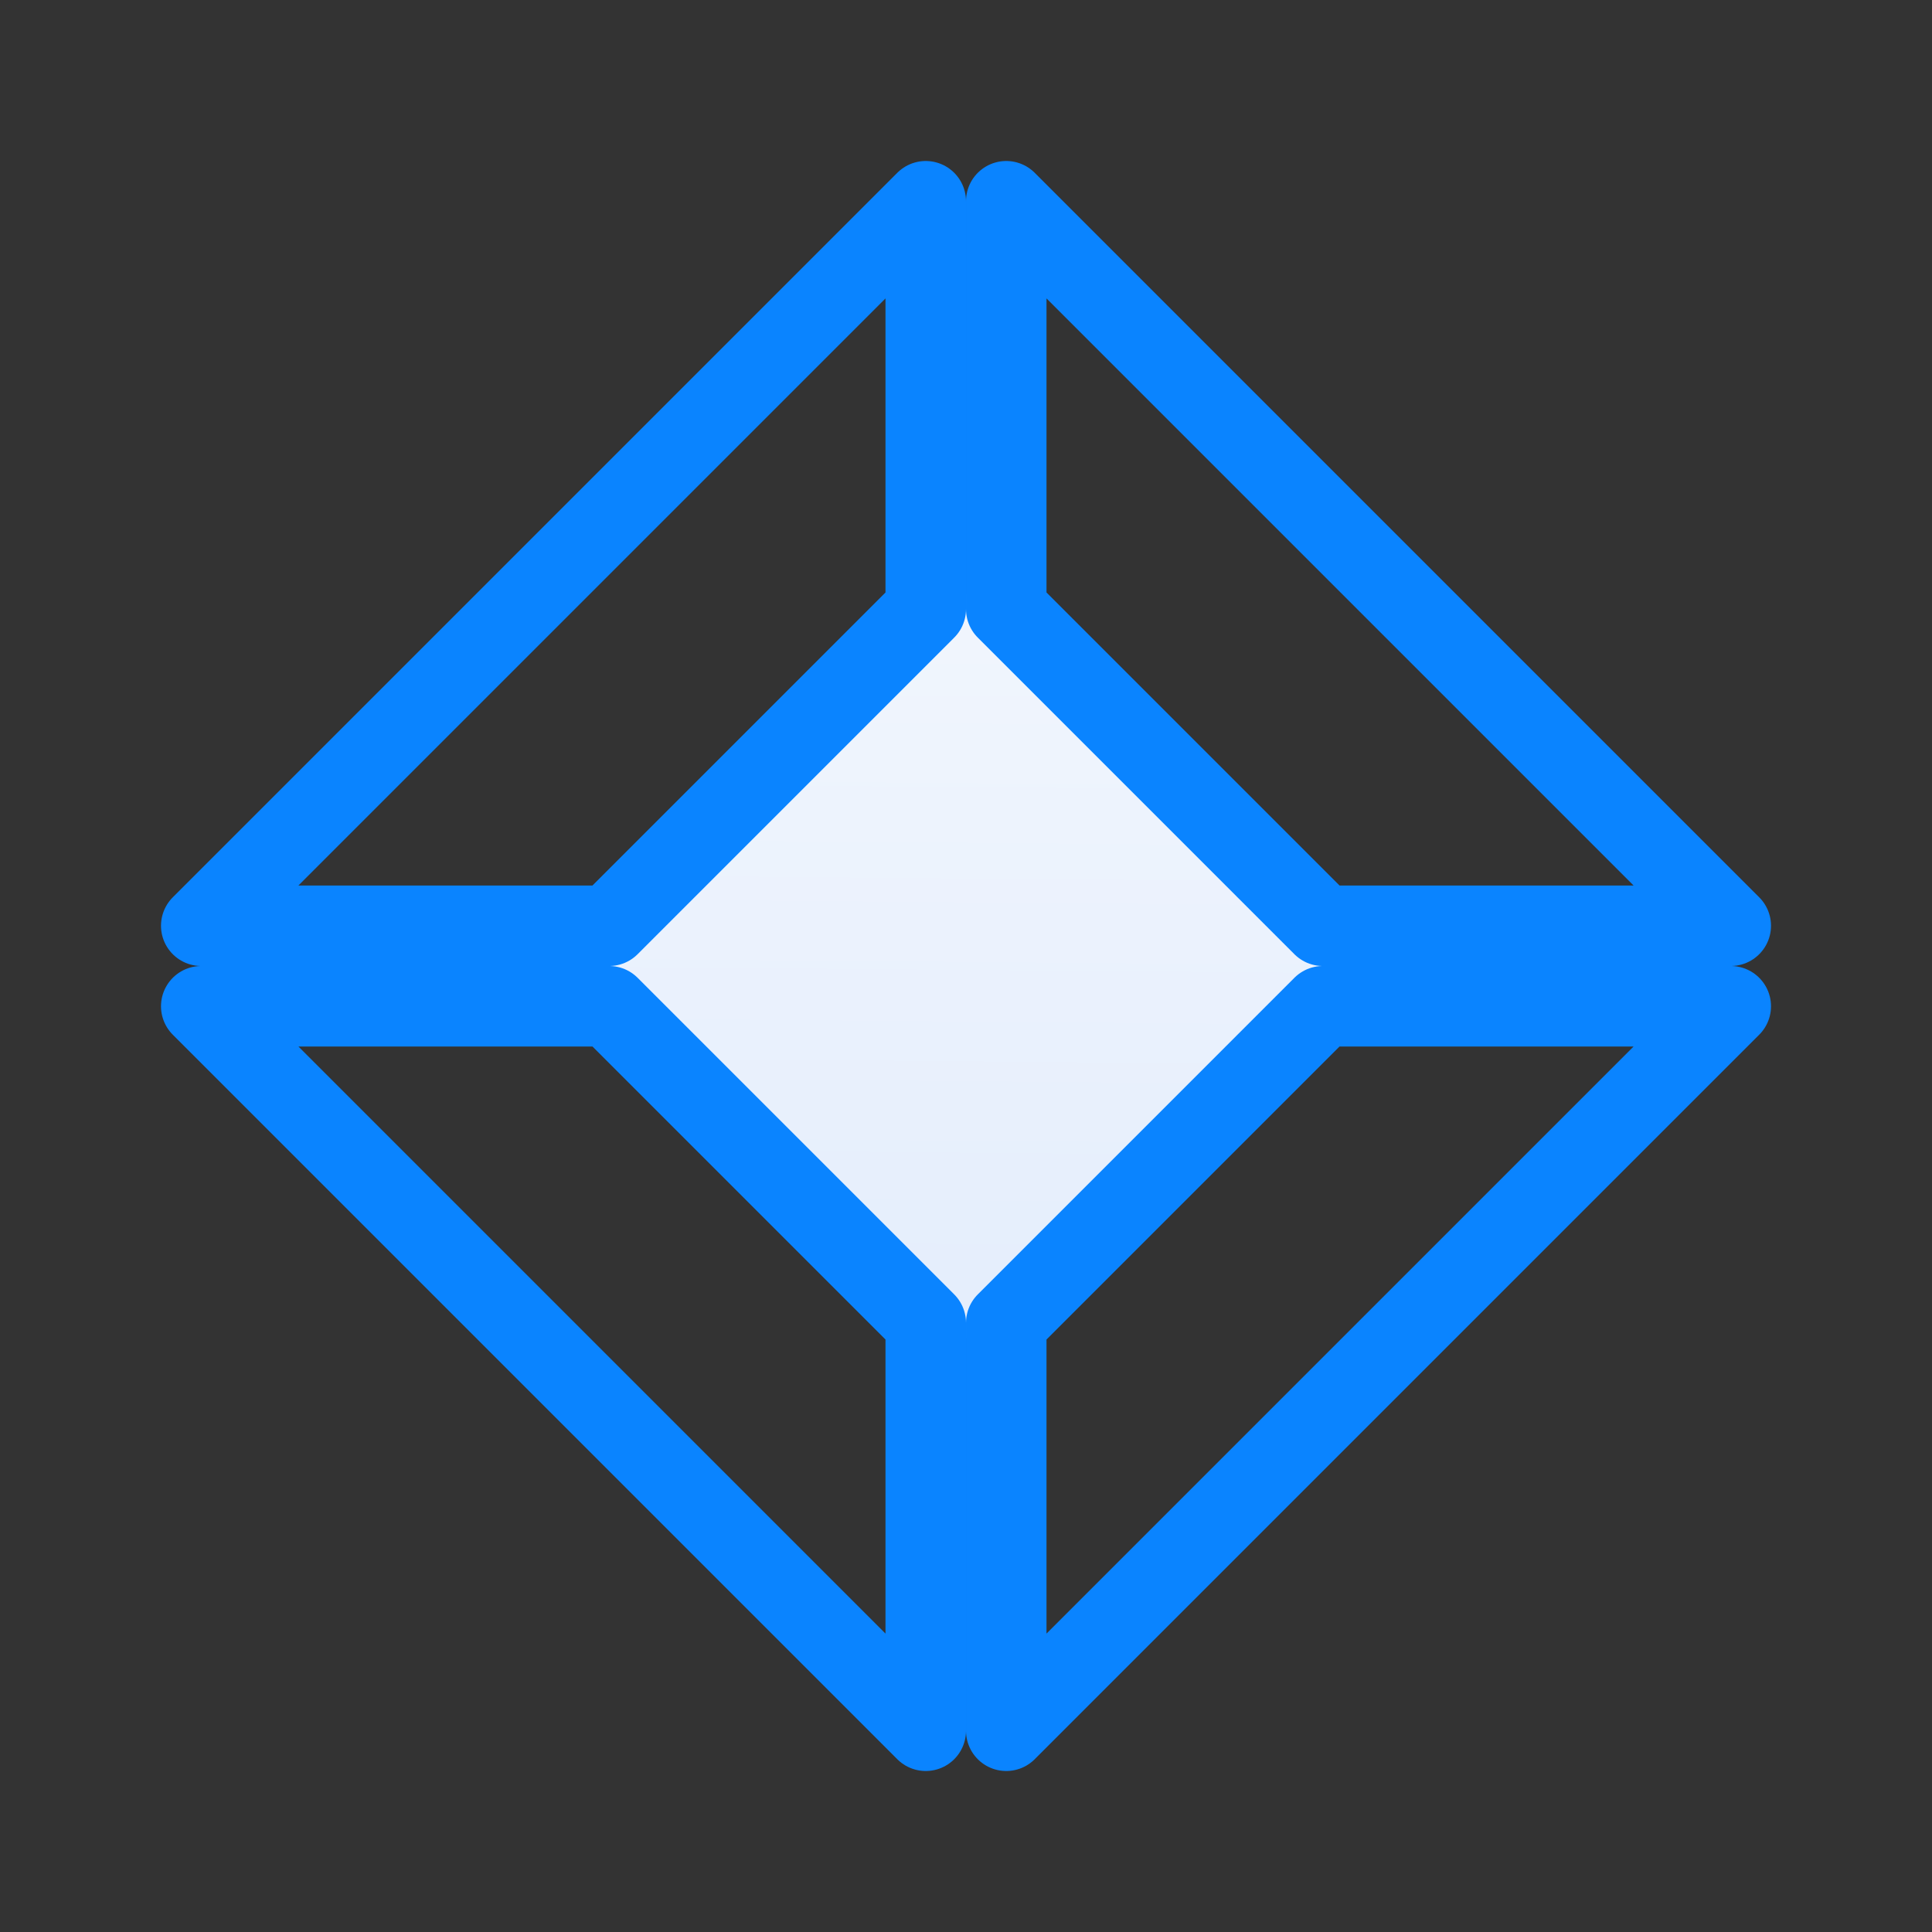 <?xml version="1.0" encoding="UTF-8" standalone="no"?>
<svg
   xmlns:dc="http://purl.org/dc/elements/1.1/"
   xmlns:cc="http://creativecommons.org/ns#"
   xmlns:rdf="http://www.w3.org/1999/02/22-rdf-syntax-ns#"
   xmlns:svg="http://www.w3.org/2000/svg"
   xmlns="http://www.w3.org/2000/svg"
   xmlns:xlink="http://www.w3.org/1999/xlink"
   xmlns:sodipodi="http://sodipodi.sourceforge.net/DTD/sodipodi-0.dtd"
   xmlns:inkscape="http://www.inkscape.org/namespaces/inkscape"
   viewBox="0 0 24 24"
   version="1.1"
   id="svg8"
   sodipodi:docname="lc_symbolshapes.diamond-bevel.svg"
   inkscape:version="0.92.3 (2405546, 2018-03-11)">
  <rect x="0" y="0" width="24" height="24" fill="#333333" stroke="none"/>
  <defs
     id="defs12">
    <linearGradient
       gradientTransform="translate(-38.136,-5.797)"
       id="a"
       gradientUnits="userSpaceOnUse"
       x1="12"
       x2="12"
       y1="21.5"
       y2="2.5">
      <stop
         offset="0"
         stop-color="#e5eefc"
         id="stop2" />
      <stop
         offset="1"
         stop-color="#fcfdff"
         id="stop4" />
    </linearGradient>
    <linearGradient
       inkscape:collect="always"
       xlink:href="#a"
       id="linearGradient839"
       x1="12.5"
       y1="21.5"
       x2="12.644"
       y2="4.475"
       gradientUnits="userSpaceOnUse" />
  </defs>
  <sodipodi:namedview
     pagecolor="#ffffff"
     bordercolor="#666666"
     borderopacity="1"
     objecttolerance="10"
     gridtolerance="10"
     guidetolerance="10"
     inkscape:pageopacity="0"
     inkscape:pageshadow="2"
     inkscape:window-width="1366"
     inkscape:window-height="716"
     id="namedview10"
     showgrid="false"
     inkscape:zoom="9.8333333"
     inkscape:cx="-10.45255"
     inkscape:cy="0.88516761"
     inkscape:window-x="-8"
     inkscape:window-y="-8"
     inkscape:window-maximized="1"
     inkscape:current-layer="svg8" />
  <g
     fill="#fff"
     id="g6"
     style="fill-opacity:1;fill:url(#linearGradient839)">
    <path
       d="m12 16.627 4.576-4.627-4.576-4.627-4.576 4.627 4.576 4.678z"
       fill-rule="evenodd"
       id="path2"
       style="fill-opacity:1.0;fill:url(#linearGradient839)" />
    <path
       d="m11.5 2.5-9 9h5.067l3.933-3.933zm1 0v5.067l3.933 3.933h5.067zm-10 10 9 9v-5.067l-3.933-3.933zm13.933 0-3.933 3.933v5.067l9-9z"
       stroke="#808080"
       stroke-linecap="round"
       stroke-linejoin="round"
       id="path4"
       style="fill-opacity:1;fill:url(#linearGradient839);stroke:#0a84ff;stroke-opacity:1" />
  </g>
</svg>
